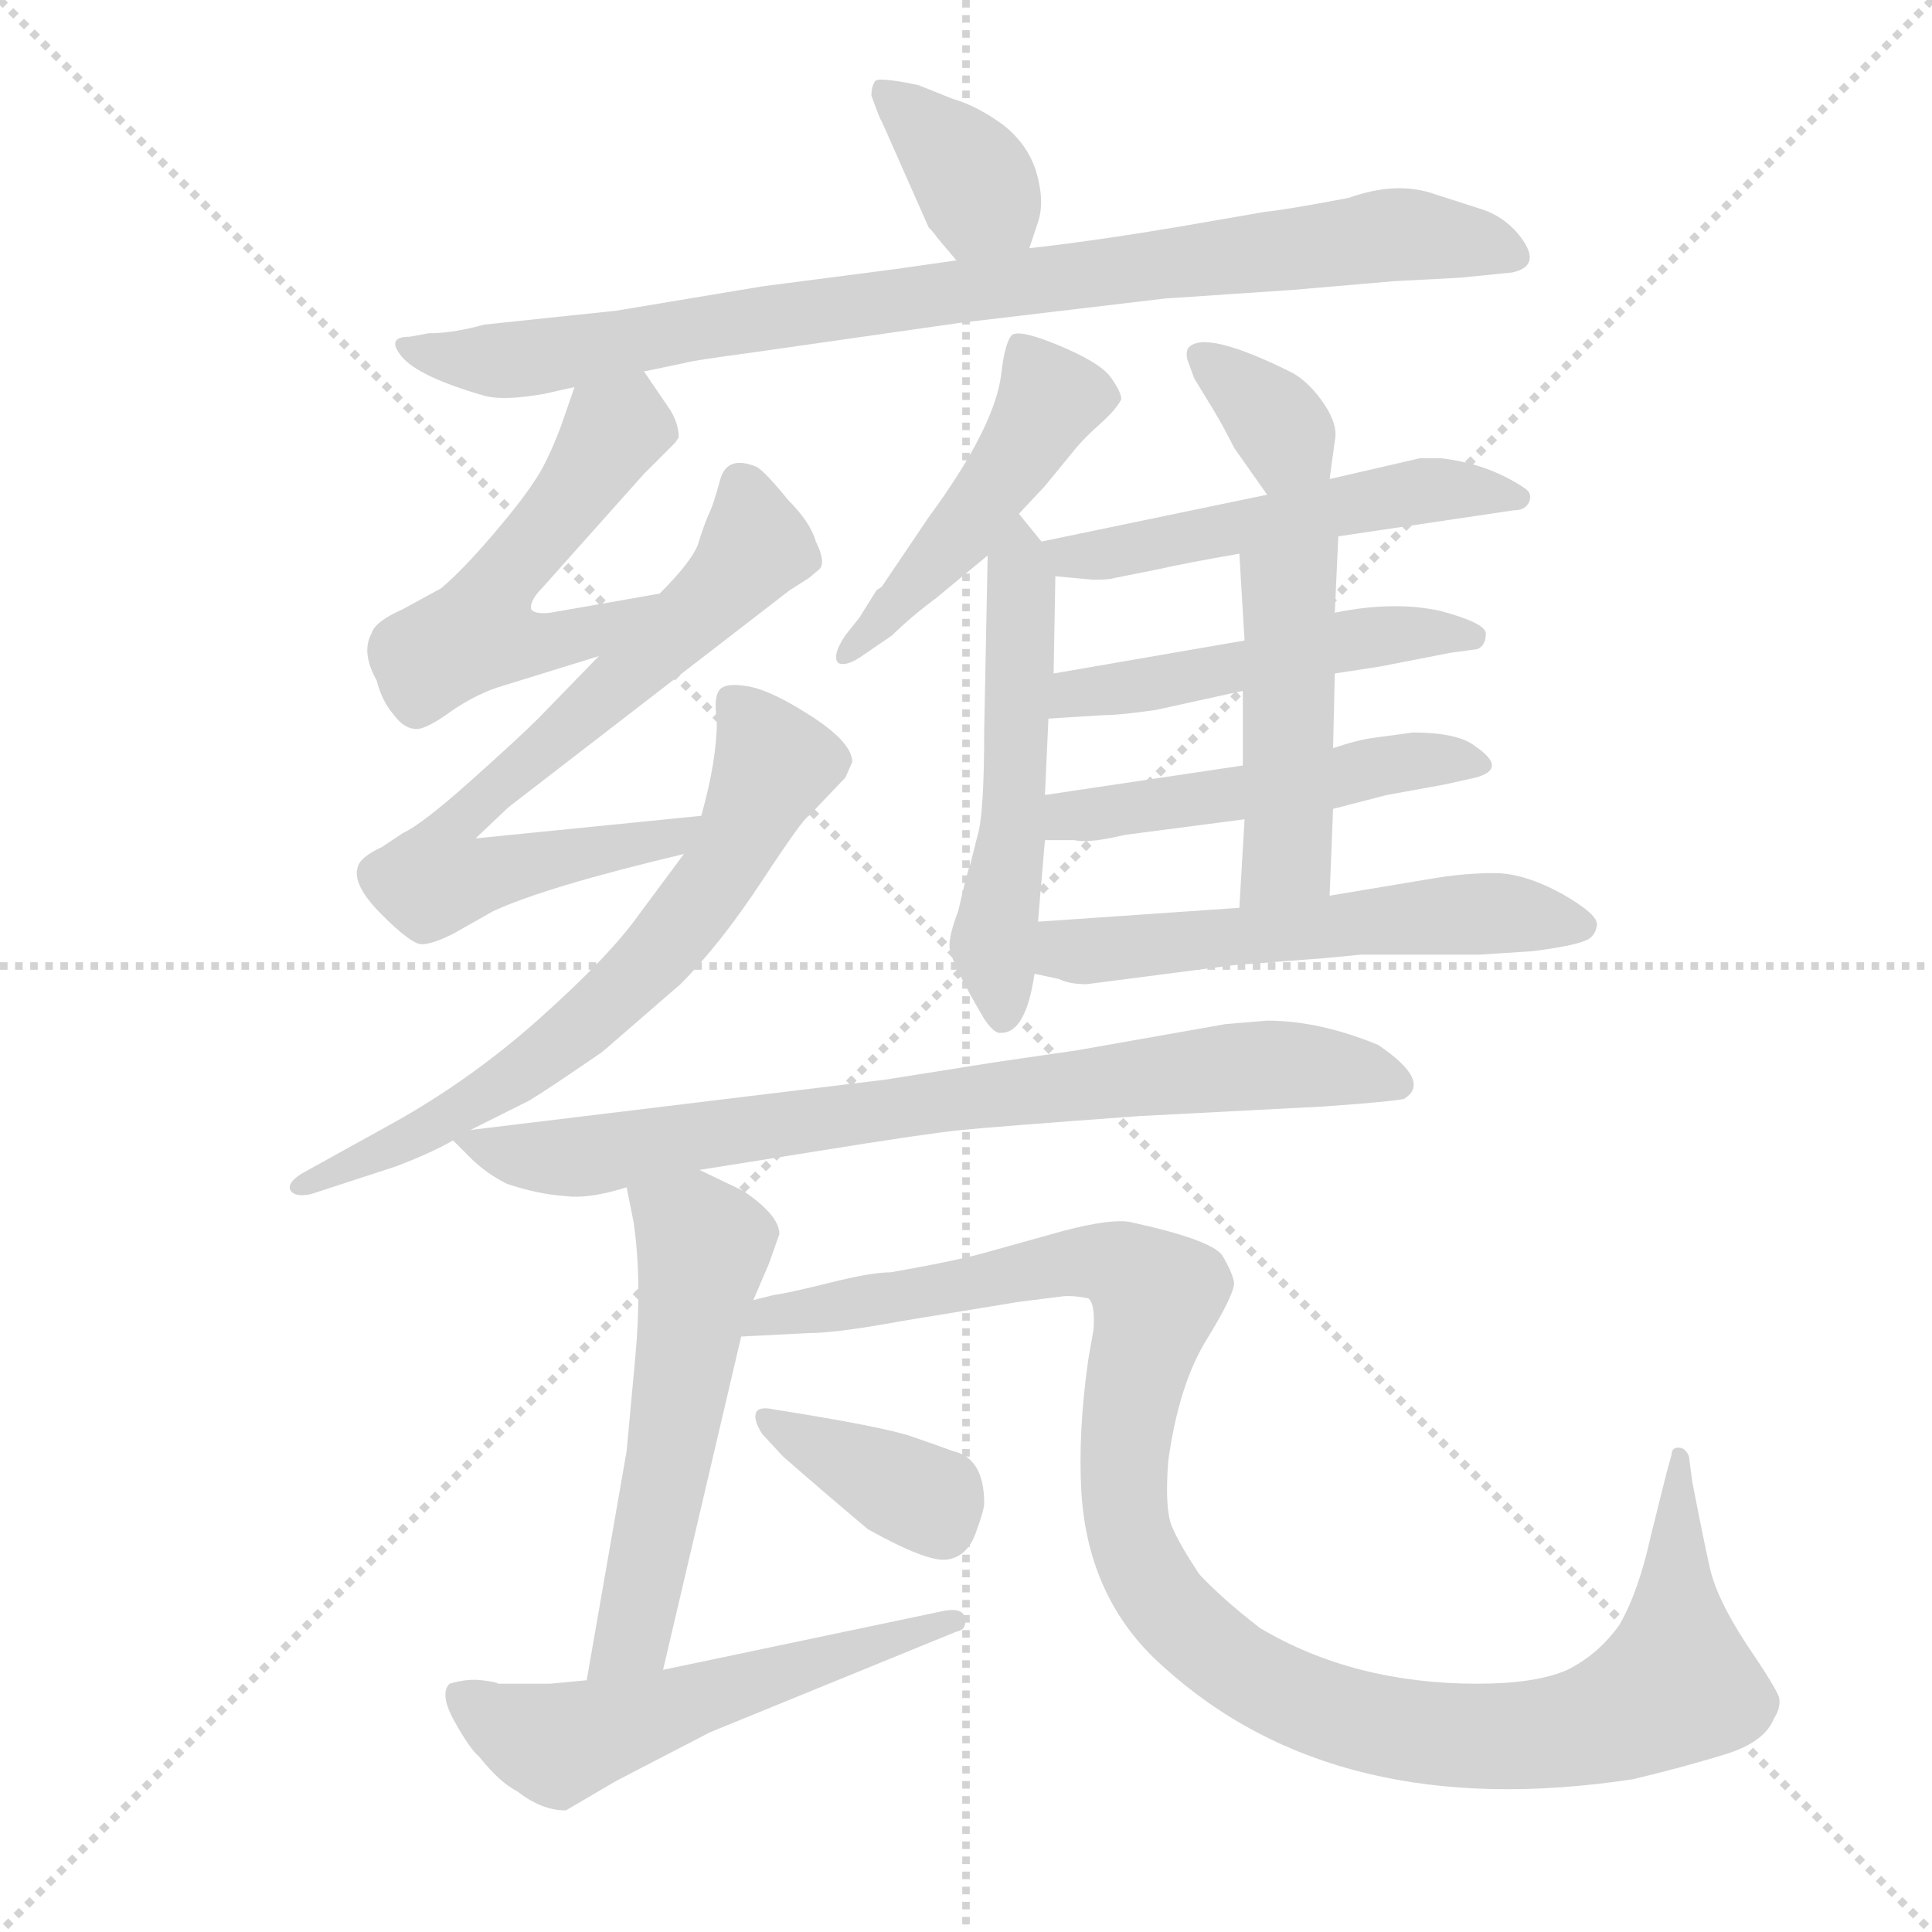 <svg version="1.1" viewBox="0 0 1024 1024" xmlns="http://www.w3.org/2000/svg">
  <g stroke="lightgray" stroke-dasharray="1,1" stroke-width="1" transform="scale(4, 4)">
    <line x1="0" y1="0" x2="256" y2="256"></line>
    <line x1="256" y1="0" x2="0" y2="256"></line>
    <line x1="128" y1="0" x2="128" y2="256"></line>
    <line x1="0" y1="128" x2="256" y2="128"></line>
  </g>
  <g transform="scale(0.92, -0.92) translate(60, -850)">
    <style type="text/css">
      
        @keyframes keyframes0 {
          from {
            stroke: blue;
            stroke-dashoffset: 369;
            stroke-width: 128;
          }
          55% {
            animation-timing-function: step-end;
            stroke: blue;
            stroke-dashoffset: 0;
            stroke-width: 128;
          }
          to {
            stroke: black;
            stroke-width: 1024;
          }
        }
        #make-me-a-hanzi-animation-0 {
          animation: keyframes0 0.55s both;
          animation-delay: 0s;
          animation-timing-function: linear;
        }
      
        @keyframes keyframes1 {
          from {
            stroke: blue;
            stroke-dashoffset: 892;
            stroke-width: 128;
          }
          74% {
            animation-timing-function: step-end;
            stroke: blue;
            stroke-dashoffset: 0;
            stroke-width: 128;
          }
          to {
            stroke: black;
            stroke-width: 1024;
          }
        }
        #make-me-a-hanzi-animation-1 {
          animation: keyframes1 0.976s both;
          animation-delay: 0.55s;
          animation-timing-function: linear;
        }
      
        @keyframes keyframes2 {
          from {
            stroke: blue;
            stroke-dashoffset: 520;
            stroke-width: 128;
          }
          63% {
            animation-timing-function: step-end;
            stroke: blue;
            stroke-dashoffset: 0;
            stroke-width: 128;
          }
          to {
            stroke: black;
            stroke-width: 1024;
          }
        }
        #make-me-a-hanzi-animation-2 {
          animation: keyframes2 0.673s both;
          animation-delay: 1.526s;
          animation-timing-function: linear;
        }
      
        @keyframes keyframes3 {
          from {
            stroke: blue;
            stroke-dashoffset: 716;
            stroke-width: 128;
          }
          70% {
            animation-timing-function: step-end;
            stroke: blue;
            stroke-dashoffset: 0;
            stroke-width: 128;
          }
          to {
            stroke: black;
            stroke-width: 1024;
          }
        }
        #make-me-a-hanzi-animation-3 {
          animation: keyframes3 0.833s both;
          animation-delay: 2.199s;
          animation-timing-function: linear;
        }
      
        @keyframes keyframes4 {
          from {
            stroke: blue;
            stroke-dashoffset: 676;
            stroke-width: 128;
          }
          69% {
            animation-timing-function: step-end;
            stroke: blue;
            stroke-dashoffset: 0;
            stroke-width: 128;
          }
          to {
            stroke: black;
            stroke-width: 1024;
          }
        }
        #make-me-a-hanzi-animation-4 {
          animation: keyframes4 0.8s both;
          animation-delay: 3.032s;
          animation-timing-function: linear;
        }
      
        @keyframes keyframes5 {
          from {
            stroke: blue;
            stroke-dashoffset: 480;
            stroke-width: 128;
          }
          61% {
            animation-timing-function: step-end;
            stroke: blue;
            stroke-dashoffset: 0;
            stroke-width: 128;
          }
          to {
            stroke: black;
            stroke-width: 1024;
          }
        }
        #make-me-a-hanzi-animation-5 {
          animation: keyframes5 0.641s both;
          animation-delay: 3.832s;
          animation-timing-function: linear;
        }
      
        @keyframes keyframes6 {
          from {
            stroke: blue;
            stroke-dashoffset: 537;
            stroke-width: 128;
          }
          64% {
            animation-timing-function: step-end;
            stroke: blue;
            stroke-dashoffset: 0;
            stroke-width: 128;
          }
          to {
            stroke: black;
            stroke-width: 1024;
          }
        }
        #make-me-a-hanzi-animation-6 {
          animation: keyframes6 0.687s both;
          animation-delay: 4.473s;
          animation-timing-function: linear;
        }
      
        @keyframes keyframes7 {
          from {
            stroke: blue;
            stroke-dashoffset: 350;
            stroke-width: 128;
          }
          53% {
            animation-timing-function: step-end;
            stroke: blue;
            stroke-dashoffset: 0;
            stroke-width: 128;
          }
          to {
            stroke: black;
            stroke-width: 1024;
          }
        }
        #make-me-a-hanzi-animation-7 {
          animation: keyframes7 0.535s both;
          animation-delay: 5.16s;
          animation-timing-function: linear;
        }
      
        @keyframes keyframes8 {
          from {
            stroke: blue;
            stroke-dashoffset: 528;
            stroke-width: 128;
          }
          63% {
            animation-timing-function: step-end;
            stroke: blue;
            stroke-dashoffset: 0;
            stroke-width: 128;
          }
          to {
            stroke: black;
            stroke-width: 1024;
          }
        }
        #make-me-a-hanzi-animation-8 {
          animation: keyframes8 0.68s both;
          animation-delay: 5.695s;
          animation-timing-function: linear;
        }
      
        @keyframes keyframes9 {
          from {
            stroke: blue;
            stroke-dashoffset: 502;
            stroke-width: 128;
          }
          62% {
            animation-timing-function: step-end;
            stroke: blue;
            stroke-dashoffset: 0;
            stroke-width: 128;
          }
          to {
            stroke: black;
            stroke-width: 1024;
          }
        }
        #make-me-a-hanzi-animation-9 {
          animation: keyframes9 0.659s both;
          animation-delay: 6.374s;
          animation-timing-function: linear;
        }
      
        @keyframes keyframes10 {
          from {
            stroke: blue;
            stroke-dashoffset: 505;
            stroke-width: 128;
          }
          62% {
            animation-timing-function: step-end;
            stroke: blue;
            stroke-dashoffset: 0;
            stroke-width: 128;
          }
          to {
            stroke: black;
            stroke-width: 1024;
          }
        }
        #make-me-a-hanzi-animation-10 {
          animation: keyframes10 0.661s both;
          animation-delay: 7.033s;
          animation-timing-function: linear;
        }
      
        @keyframes keyframes11 {
          from {
            stroke: blue;
            stroke-dashoffset: 472;
            stroke-width: 128;
          }
          61% {
            animation-timing-function: step-end;
            stroke: blue;
            stroke-dashoffset: 0;
            stroke-width: 128;
          }
          to {
            stroke: black;
            stroke-width: 1024;
          }
        }
        #make-me-a-hanzi-animation-11 {
          animation: keyframes11 0.634s both;
          animation-delay: 7.694s;
          animation-timing-function: linear;
        }
      
        @keyframes keyframes12 {
          from {
            stroke: blue;
            stroke-dashoffset: 566;
            stroke-width: 128;
          }
          65% {
            animation-timing-function: step-end;
            stroke: blue;
            stroke-dashoffset: 0;
            stroke-width: 128;
          }
          to {
            stroke: black;
            stroke-width: 1024;
          }
        }
        #make-me-a-hanzi-animation-12 {
          animation: keyframes12 0.711s both;
          animation-delay: 8.328s;
          animation-timing-function: linear;
        }
      
        @keyframes keyframes13 {
          from {
            stroke: blue;
            stroke-dashoffset: 797;
            stroke-width: 128;
          }
          72% {
            animation-timing-function: step-end;
            stroke: blue;
            stroke-dashoffset: 0;
            stroke-width: 128;
          }
          to {
            stroke: black;
            stroke-width: 1024;
          }
        }
        #make-me-a-hanzi-animation-13 {
          animation: keyframes13 0.899s both;
          animation-delay: 9.039s;
          animation-timing-function: linear;
        }
      
        @keyframes keyframes14 {
          from {
            stroke: blue;
            stroke-dashoffset: 558;
            stroke-width: 128;
          }
          64% {
            animation-timing-function: step-end;
            stroke: blue;
            stroke-dashoffset: 0;
            stroke-width: 128;
          }
          to {
            stroke: black;
            stroke-width: 1024;
          }
        }
        #make-me-a-hanzi-animation-14 {
          animation: keyframes14 0.704s both;
          animation-delay: 9.937s;
          animation-timing-function: linear;
        }
      
        @keyframes keyframes15 {
          from {
            stroke: blue;
            stroke-dashoffset: 1138;
            stroke-width: 128;
          }
          79% {
            animation-timing-function: step-end;
            stroke: blue;
            stroke-dashoffset: 0;
            stroke-width: 128;
          }
          to {
            stroke: black;
            stroke-width: 1024;
          }
        }
        #make-me-a-hanzi-animation-15 {
          animation: keyframes15 1.176s both;
          animation-delay: 10.641s;
          animation-timing-function: linear;
        }
      
        @keyframes keyframes16 {
          from {
            stroke: blue;
            stroke-dashoffset: 377;
            stroke-width: 128;
          }
          55% {
            animation-timing-function: step-end;
            stroke: blue;
            stroke-dashoffset: 0;
            stroke-width: 128;
          }
          to {
            stroke: black;
            stroke-width: 1024;
          }
        }
        #make-me-a-hanzi-animation-16 {
          animation: keyframes16 0.557s both;
          animation-delay: 11.817s;
          animation-timing-function: linear;
        }
      
        @keyframes keyframes17 {
          from {
            stroke: blue;
            stroke-dashoffset: 558;
            stroke-width: 128;
          }
          64% {
            animation-timing-function: step-end;
            stroke: blue;
            stroke-dashoffset: 0;
            stroke-width: 128;
          }
          to {
            stroke: black;
            stroke-width: 1024;
          }
        }
        #make-me-a-hanzi-animation-17 {
          animation: keyframes17 0.704s both;
          animation-delay: 12.374s;
          animation-timing-function: linear;
        }
      
    </style>
    
      <path d="M 533 707 L 538 722 Q 542 734 537 751 Q 532 767 518 778 Q 503 789 489 793 L 469 801 Q 445 806 444 803 Q 442 800 442 795 Q 447 781 448 780 L 475 719 Q 478 716 480 713 L 491 700 C 510 677 524 679 533 707 Z" fill="lightgray"></path>
    
      <path d="M 311 636 L 335 641 Q 337 642 374 647 L 493 664 L 611 678 L 685 683 L 743 688 L 781 690 L 811 693 Q 830 697 814 716 Q 806 725 795 729 L 767 738 Q 745 746 717 736 Q 680 729 669 728 L 617 719 Q 569 711 533 707 L 491 700 L 456 695 L 379 685 L 295 671 L 219 663 Q 201 658 187 658 L 176 656 Q 162 656 171.5 644.5 Q 181 633 219 622 Q 230 619 253 623 L 271 627 L 311 636 Z" fill="lightgray"></path>
    
      <path d="M 320 508 L 257 497 Q 248 496 246 499 Q 245 504 253 512 L 311 577 L 329 595 L 331 598 Q 331 606 326 614 L 311 636 C 294 661 281 655 271 627 L 263 604 Q 255 583 248 573 Q 241 562 224 542 Q 206 521 194 511 L 172 499 Q 156 492 154 485 Q 148 474 157 458 Q 160 446 167 438 Q 173 430 180 430 Q 186 430 201 441 Q 216 451 230 455 L 285 472 C 314 481 350 513 320 508 Z" fill="lightgray"></path>
    
      <path d="M 344 380 L 214 367 L 233 385 L 395 510 L 406 517 L 412 522 Q 416 526 410 538 Q 407 549 394 562 Q 381 578 376 581 Q 359 588 355 574 Q 351 559 348 553 Q 345 546 342 536 Q 338 526 320 508 L 285 472 L 250 436 Q 239 425 211 400 Q 183 375 172 370 L 160 362 Q 147 356 146 350 Q 143 340 160 323 Q 177 306 183 306 Q 189 306 201 312 L 224 325 Q 254 339 334 358 C 363 365 374 383 344 380 Z" fill="lightgray"></path>
    
      <path d="M 211 199 L 245 216 Q 255 222 287 244 L 332 283 Q 355 306 379 342.5 Q 403 379 406 380 L 427 402 L 431 411 Q 431 422 408 437 Q 385 452 371.5 454.5 Q 358 457 354.5 452.5 Q 351 448 353 435 Q 353 412 344 380 L 334 358 L 308 323 Q 291 299 250 262.5 Q 209 226 161 200 L 114 174 Q 106 169 107 165 Q 109 160 119 162 L 168 178 Q 189 186 201 193 L 211 199 Z" fill="lightgray"></path>
    
      <path d="M 527 554 L 542 570 L 560 592 Q 565 598 574 606 Q 583 614 586 620 Q 586 624 580 632.5 Q 574 641 550 651 Q 526 661 522.5 656.5 Q 519 652 517 636 Q 514 605 475 552 L 448 512 L 445 510 L 435 494 L 427 484 Q 419 472 423 468 Q 427 466 435 471 L 454 484 Q 464 494 480 506 L 509 530 L 527 554 Z" fill="lightgray"></path>
    
      <path d="M 540 538 L 527 554 C 510 575 510 560 509 530 L 507 429 Q 507 380 503 368 L 499 352 Q 498 351 492 325 Q 487 312 487 305 Q 487 297 507 263 Q 513 254 517 255 Q 531 255 536 289 L 538 319 L 542 366 L 542 392 L 544 436 L 547 462 L 548 518 C 548 528 548 528 540 538 Z" fill="lightgray"></path>
    
      <path d="M 706 574 L 709 596 Q 711 605 703 617 Q 695 629 685 635 Q 635 660 625 650 Q 623 648 624 643 L 628 632 L 639 614 Q 645 604 651 592 L 670 565 C 687 540 702 544 706 574 Z" fill="lightgray"></path>
    
      <path d="M 711 541 L 812 556 Q 819 556 821 561 Q 823 566 818 569 Q 797 583 770 586 L 758 586 L 706 574 L 670 565 L 540 538 C 511 532 518 521 548 518 L 570 516 Q 579 516 582 517 L 607 522 Q 625 526 654 531 L 711 541 Z" fill="lightgray"></path>
    
      <path d="M 709 462 L 735 466 L 776 474 L 791 476 Q 796 478 796 485 Q 796 491 770 498 Q 743 504 709 497 L 657 481 L 547 462 C 517 457 514 434 544 436 L 576 438 Q 585 438 606 441 L 656 452 L 709 462 Z" fill="lightgray"></path>
    
      <path d="M 708 384 L 739 392 L 772 398 L 790 402 Q 809 407 790 420 Q 780 428 754 428 L 732 425 Q 723 424 708 419 L 656 409 L 542 392 C 512 388 512 366 542 366 L 559 366 Q 567 364 588 369 L 657 378 L 708 384 Z" fill="lightgray"></path>
    
      <path d="M 706 334 L 708 384 L 708 419 L 709 462 L 709 497 L 711 541 C 712 571 652 561 654 531 L 657 481 L 656 452 L 656 409 L 657 378 L 654 327 C 652 297 705 304 706 334 Z" fill="lightgray"></path>
    
      <path d="M 566 283 L 651 294 L 703 298 L 724 300 L 792 300 L 823 302 Q 846 305 853 308 Q 859 310 860 317 Q 861 323 840 335 Q 818 347 801 347 Q 784 347 766 344 L 706 334 L 654 327 L 538 319 C 508 317 507 295 536 289 L 550 286 Q 556 283 566 283 Z" fill="lightgray"></path>
    
      <path d="M 343 176 L 412 187 Q 474 197 494 199 Q 514 201 596 207 L 692 212 Q 697 212 722 214 Q 746 216 749 217 Q 765 227 734 248 Q 700 262 670 262 L 646 260 L 561 245 L 513 238 L 450 228 L 211 199 C 197 197 197 197 201 193 L 211 183 Q 220 174 232 168 Q 250 162 265 161 Q 279 159 301 166 L 343 176 Z" fill="lightgray"></path>
    
      <path d="M 301 166 L 305 146 Q 310 112 306 68 L 301 14 L 278 -118 C 273 -148 315 -141 322 -112 L 367 80 L 374 101 L 383 122 L 389 139 Q 389 150 368 164 L 343 176 C 316 189 295 195 301 166 Z" fill="lightgray"></path>
    
      <path d="M 367 80 L 406 82 Q 422 82 460 89 L 527 100 L 551 103 Q 557 104 567 102 Q 571 99 570 84 L 567 67 Q 561 25 563 -10 Q 567 -72 610 -110 Q 710 -201 881 -175 Q 914 -167 936 -160 Q 957 -153 962 -140 Q 966 -134 965 -128 Q 963 -122 946 -97 Q 929 -71 925 -53 Q 921 -35 915 -4 L 913 11 Q 911 16 907 16 Q 903 16 903 12 L 900 1 L 891 -35 Q 884 -67 873 -86 Q 861 -103 843 -112 Q 825 -120 791 -120 Q 720 -120 666 -88 Q 644 -71 631 -57 Q 619 -39 615 -29 Q 611 -19 613 8 Q 619 52 635 78 Q 651 104 651 111 Q 650 117 644 127 Q 637 136 591 146 Q 580 148 553 141 L 510 129 Q 493 124 453 117 Q 442 117 418 111 Q 394 105 386 104 L 374 101 C 345 95 337 78 367 80 Z" fill="lightgray"></path>
    
      <path d="M 391 11 Q 415 -10 440 -31 Q 474 -50 485.5 -48.5 Q 497 -47 502 -33.5 Q 507 -20 507 -16 Q 507 10 489 14 Q 481 17 465 22.5 Q 449 28 386 38 Q 377 40 375.5 36 Q 374 32 379 24 L 391 11 Z" fill="lightgray"></path>
    
      <path d="M 278 -118 L 257 -120 L 227 -120 Q 226 -119 217.5 -118 Q 209 -117 199 -120 Q 193 -126 202 -142 Q 211 -158 216 -162 Q 228 -177 238 -182 Q 252 -193 266 -193 L 295 -176 L 349 -148 L 491 -90 Q 497 -89 496 -82.5 Q 495 -76 484 -78 L 322 -112 L 278 -118 Z" fill="lightgray"></path>
    
    
      <clipPath id="make-me-a-hanzi-clip-0">
        <path d="M 533 707 L 538 722 Q 542 734 537 751 Q 532 767 518 778 Q 503 789 489 793 L 469 801 Q 445 806 444 803 Q 442 800 442 795 Q 447 781 448 780 L 475 719 Q 478 716 480 713 L 491 700 C 510 677 524 679 533 707 Z"></path>
      </clipPath>
      <path clip-path="url(#make-me-a-hanzi-clip-0)" d="M 448 798 L 501 746 L 505 737 L 496 710" fill="none" id="make-me-a-hanzi-animation-0" stroke-dasharray="241 482" stroke-linecap="round"></path>
    
      <clipPath id="make-me-a-hanzi-clip-1">
        <path d="M 311 636 L 335 641 Q 337 642 374 647 L 493 664 L 611 678 L 685 683 L 743 688 L 781 690 L 811 693 Q 830 697 814 716 Q 806 725 795 729 L 767 738 Q 745 746 717 736 Q 680 729 669 728 L 617 719 Q 569 711 533 707 L 491 700 L 456 695 L 379 685 L 295 671 L 219 663 Q 201 658 187 658 L 176 656 Q 162 656 171.5 644.5 Q 181 633 219 622 Q 230 619 253 623 L 271 627 L 311 636 Z"></path>
      </clipPath>
      <path clip-path="url(#make-me-a-hanzi-clip-1)" d="M 180 648 L 233 642 L 404 671 L 740 715 L 810 705" fill="none" id="make-me-a-hanzi-animation-1" stroke-dasharray="764 1528" stroke-linecap="round"></path>
    
      <clipPath id="make-me-a-hanzi-clip-2">
        <path d="M 320 508 L 257 497 Q 248 496 246 499 Q 245 504 253 512 L 311 577 L 329 595 L 331 598 Q 331 606 326 614 L 311 636 C 294 661 281 655 271 627 L 263 604 Q 255 583 248 573 Q 241 562 224 542 Q 206 521 194 511 L 172 499 Q 156 492 154 485 Q 148 474 157 458 Q 160 446 167 438 Q 173 430 180 430 Q 186 430 201 441 Q 216 451 230 455 L 285 472 C 314 481 350 513 320 508 Z"></path>
      </clipPath>
      <path clip-path="url(#make-me-a-hanzi-clip-2)" d="M 323 601 L 301 605 L 292 600 L 233 522 L 215 485 L 260 480 L 304 498" fill="none" id="make-me-a-hanzi-animation-2" stroke-dasharray="392 784" stroke-linecap="round"></path>
    
      <clipPath id="make-me-a-hanzi-clip-3">
        <path d="M 344 380 L 214 367 L 233 385 L 395 510 L 406 517 L 412 522 Q 416 526 410 538 Q 407 549 394 562 Q 381 578 376 581 Q 359 588 355 574 Q 351 559 348 553 Q 345 546 342 536 Q 338 526 320 508 L 285 472 L 250 436 Q 239 425 211 400 Q 183 375 172 370 L 160 362 Q 147 356 146 350 Q 143 340 160 323 Q 177 306 183 306 Q 189 306 201 312 L 224 325 Q 254 339 334 358 C 363 365 374 383 344 380 Z"></path>
      </clipPath>
      <path clip-path="url(#make-me-a-hanzi-clip-3)" d="M 368 571 L 376 536 L 371 528 L 201 374 L 191 343 L 328 367 L 337 377" fill="none" id="make-me-a-hanzi-animation-3" stroke-dasharray="588 1176" stroke-linecap="round"></path>
    
      <clipPath id="make-me-a-hanzi-clip-4">
        <path d="M 211 199 L 245 216 Q 255 222 287 244 L 332 283 Q 355 306 379 342.5 Q 403 379 406 380 L 427 402 L 431 411 Q 431 422 408 437 Q 385 452 371.5 454.5 Q 358 457 354.5 452.5 Q 351 448 353 435 Q 353 412 344 380 L 334 358 L 308 323 Q 291 299 250 262.5 Q 209 226 161 200 L 114 174 Q 106 169 107 165 Q 109 160 119 162 L 168 178 Q 189 186 201 193 L 211 199 Z"></path>
      </clipPath>
      <path clip-path="url(#make-me-a-hanzi-clip-4)" d="M 361 447 L 386 409 L 356 348 L 321 303 L 280 263 L 222 220 L 114 167" fill="none" id="make-me-a-hanzi-animation-4" stroke-dasharray="548 1096" stroke-linecap="round"></path>
    
      <clipPath id="make-me-a-hanzi-clip-5">
        <path d="M 527 554 L 542 570 L 560 592 Q 565 598 574 606 Q 583 614 586 620 Q 586 624 580 632.5 Q 574 641 550 651 Q 526 661 522.5 656.5 Q 519 652 517 636 Q 514 605 475 552 L 448 512 L 445 510 L 435 494 L 427 484 Q 419 472 423 468 Q 427 466 435 471 L 454 484 Q 464 494 480 506 L 509 530 L 527 554 Z"></path>
      </clipPath>
      <path clip-path="url(#make-me-a-hanzi-clip-5)" d="M 528 650 L 545 621 L 536 603 L 492 541 L 428 472" fill="none" id="make-me-a-hanzi-animation-5" stroke-dasharray="352 704" stroke-linecap="round"></path>
    
      <clipPath id="make-me-a-hanzi-clip-6">
        <path d="M 540 538 L 527 554 C 510 575 510 560 509 530 L 507 429 Q 507 380 503 368 L 499 352 Q 498 351 492 325 Q 487 312 487 305 Q 487 297 507 263 Q 513 254 517 255 Q 531 255 536 289 L 538 319 L 542 366 L 542 392 L 544 436 L 547 462 L 548 518 C 548 528 548 528 540 538 Z"></path>
      </clipPath>
      <path clip-path="url(#make-me-a-hanzi-clip-6)" d="M 525 546 L 524 373 L 512 306 L 517 266" fill="none" id="make-me-a-hanzi-animation-6" stroke-dasharray="409 818" stroke-linecap="round"></path>
    
      <clipPath id="make-me-a-hanzi-clip-7">
        <path d="M 706 574 L 709 596 Q 711 605 703 617 Q 695 629 685 635 Q 635 660 625 650 Q 623 648 624 643 L 628 632 L 639 614 Q 645 604 651 592 L 670 565 C 687 540 702 544 706 574 Z"></path>
      </clipPath>
      <path clip-path="url(#make-me-a-hanzi-clip-7)" d="M 631 646 L 681 599 L 674 575" fill="none" id="make-me-a-hanzi-animation-7" stroke-dasharray="222 444" stroke-linecap="round"></path>
    
      <clipPath id="make-me-a-hanzi-clip-8">
        <path d="M 711 541 L 812 556 Q 819 556 821 561 Q 823 566 818 569 Q 797 583 770 586 L 758 586 L 706 574 L 670 565 L 540 538 C 511 532 518 521 548 518 L 570 516 Q 579 516 582 517 L 607 522 Q 625 526 654 531 L 711 541 Z"></path>
      </clipPath>
      <path clip-path="url(#make-me-a-hanzi-clip-8)" d="M 548 535 L 556 529 L 575 530 L 764 568 L 814 563" fill="none" id="make-me-a-hanzi-animation-8" stroke-dasharray="400 800" stroke-linecap="round"></path>
    
      <clipPath id="make-me-a-hanzi-clip-9">
        <path d="M 709 462 L 735 466 L 776 474 L 791 476 Q 796 478 796 485 Q 796 491 770 498 Q 743 504 709 497 L 657 481 L 547 462 C 517 457 514 434 544 436 L 576 438 Q 585 438 606 441 L 656 452 L 709 462 Z"></path>
      </clipPath>
      <path clip-path="url(#make-me-a-hanzi-clip-9)" d="M 549 442 L 559 450 L 660 466 L 707 480 L 777 487 L 788 483" fill="none" id="make-me-a-hanzi-animation-9" stroke-dasharray="374 748" stroke-linecap="round"></path>
    
      <clipPath id="make-me-a-hanzi-clip-10">
        <path d="M 708 384 L 739 392 L 772 398 L 790 402 Q 809 407 790 420 Q 780 428 754 428 L 732 425 Q 723 424 708 419 L 656 409 L 542 392 C 512 388 512 366 542 366 L 559 366 Q 567 364 588 369 L 657 378 L 708 384 Z"></path>
      </clipPath>
      <path clip-path="url(#make-me-a-hanzi-clip-10)" d="M 546 373 L 565 381 L 761 413 L 791 411" fill="none" id="make-me-a-hanzi-animation-10" stroke-dasharray="377 754" stroke-linecap="round"></path>
    
      <clipPath id="make-me-a-hanzi-clip-11">
        <path d="M 706 334 L 708 384 L 708 419 L 709 462 L 709 497 L 711 541 C 712 571 652 561 654 531 L 657 481 L 656 452 L 656 409 L 657 378 L 654 327 C 652 297 705 304 706 334 Z"></path>
      </clipPath>
      <path clip-path="url(#make-me-a-hanzi-clip-11)" d="M 705 534 L 682 501 L 681 356 L 660 333" fill="none" id="make-me-a-hanzi-animation-11" stroke-dasharray="344 688" stroke-linecap="round"></path>
    
      <clipPath id="make-me-a-hanzi-clip-12">
        <path d="M 566 283 L 651 294 L 703 298 L 724 300 L 792 300 L 823 302 Q 846 305 853 308 Q 859 310 860 317 Q 861 323 840 335 Q 818 347 801 347 Q 784 347 766 344 L 706 334 L 654 327 L 538 319 C 508 317 507 295 536 289 L 550 286 Q 556 283 566 283 Z"></path>
      </clipPath>
      <path clip-path="url(#make-me-a-hanzi-clip-12)" d="M 545 296 L 554 303 L 762 322 L 804 324 L 851 316" fill="none" id="make-me-a-hanzi-animation-12" stroke-dasharray="438 876" stroke-linecap="round"></path>
    
      <clipPath id="make-me-a-hanzi-clip-13">
        <path d="M 343 176 L 412 187 Q 474 197 494 199 Q 514 201 596 207 L 692 212 Q 697 212 722 214 Q 746 216 749 217 Q 765 227 734 248 Q 700 262 670 262 L 646 260 L 561 245 L 513 238 L 450 228 L 211 199 C 197 197 197 197 201 193 L 211 183 Q 220 174 232 168 Q 250 162 265 161 Q 279 159 301 166 L 343 176 Z"></path>
      </clipPath>
      <path clip-path="url(#make-me-a-hanzi-clip-13)" d="M 209 191 L 270 183 L 492 218 L 675 237 L 721 234 L 744 226" fill="none" id="make-me-a-hanzi-animation-13" stroke-dasharray="669 1338" stroke-linecap="round"></path>
    
      <clipPath id="make-me-a-hanzi-clip-14">
        <path d="M 301 166 L 305 146 Q 310 112 306 68 L 301 14 L 278 -118 C 273 -148 315 -141 322 -112 L 367 80 L 374 101 L 383 122 L 389 139 Q 389 150 368 164 L 343 176 C 316 189 295 195 301 166 Z"></path>
      </clipPath>
      <path clip-path="url(#make-me-a-hanzi-clip-14)" d="M 309 162 L 339 141 L 344 120 L 304 -93 L 285 -112" fill="none" id="make-me-a-hanzi-animation-14" stroke-dasharray="430 860" stroke-linecap="round"></path>
    
      <clipPath id="make-me-a-hanzi-clip-15">
        <path d="M 367 80 L 406 82 Q 422 82 460 89 L 527 100 L 551 103 Q 557 104 567 102 Q 571 99 570 84 L 567 67 Q 561 25 563 -10 Q 567 -72 610 -110 Q 710 -201 881 -175 Q 914 -167 936 -160 Q 957 -153 962 -140 Q 966 -134 965 -128 Q 963 -122 946 -97 Q 929 -71 925 -53 Q 921 -35 915 -4 L 913 11 Q 911 16 907 16 Q 903 16 903 12 L 900 1 L 891 -35 Q 884 -67 873 -86 Q 861 -103 843 -112 Q 825 -120 791 -120 Q 720 -120 666 -88 Q 644 -71 631 -57 Q 619 -39 615 -29 Q 611 -19 613 8 Q 619 52 635 78 Q 651 104 651 111 Q 650 117 644 127 Q 637 136 591 146 Q 580 148 553 141 L 510 129 Q 493 124 453 117 Q 442 117 418 111 Q 394 105 386 104 L 374 101 C 345 95 337 78 367 80 Z"></path>
      </clipPath>
      <path clip-path="url(#make-me-a-hanzi-clip-15)" d="M 373 84 L 386 92 L 554 122 L 579 123 L 594 116 L 607 103 L 587 11 L 590 -30 L 599 -55 L 613 -77 L 654 -112 L 702 -135 L 755 -148 L 834 -148 L 880 -135 L 905 -120 L 908 11" fill="none" id="make-me-a-hanzi-animation-15" stroke-dasharray="1010 2020" stroke-linecap="round"></path>
    
      <clipPath id="make-me-a-hanzi-clip-16">
        <path d="M 391 11 Q 415 -10 440 -31 Q 474 -50 485.5 -48.5 Q 497 -47 502 -33.5 Q 507 -20 507 -16 Q 507 10 489 14 Q 481 17 465 22.5 Q 449 28 386 38 Q 377 40 375.5 36 Q 374 32 379 24 L 391 11 Z"></path>
      </clipPath>
      <path clip-path="url(#make-me-a-hanzi-clip-16)" d="M 382 31 L 475 -14 L 483 -30" fill="none" id="make-me-a-hanzi-animation-16" stroke-dasharray="249 498" stroke-linecap="round"></path>
    
      <clipPath id="make-me-a-hanzi-clip-17">
        <path d="M 278 -118 L 257 -120 L 227 -120 Q 226 -119 217.5 -118 Q 209 -117 199 -120 Q 193 -126 202 -142 Q 211 -158 216 -162 Q 228 -177 238 -182 Q 252 -193 266 -193 L 295 -176 L 349 -148 L 491 -90 Q 497 -89 496 -82.5 Q 495 -76 484 -78 L 322 -112 L 278 -118 Z"></path>
      </clipPath>
      <path clip-path="url(#make-me-a-hanzi-clip-17)" d="M 205 -126 L 261 -155 L 489 -83" fill="none" id="make-me-a-hanzi-animation-17" stroke-dasharray="430 860" stroke-linecap="round"></path>
    
  </g>
</svg>